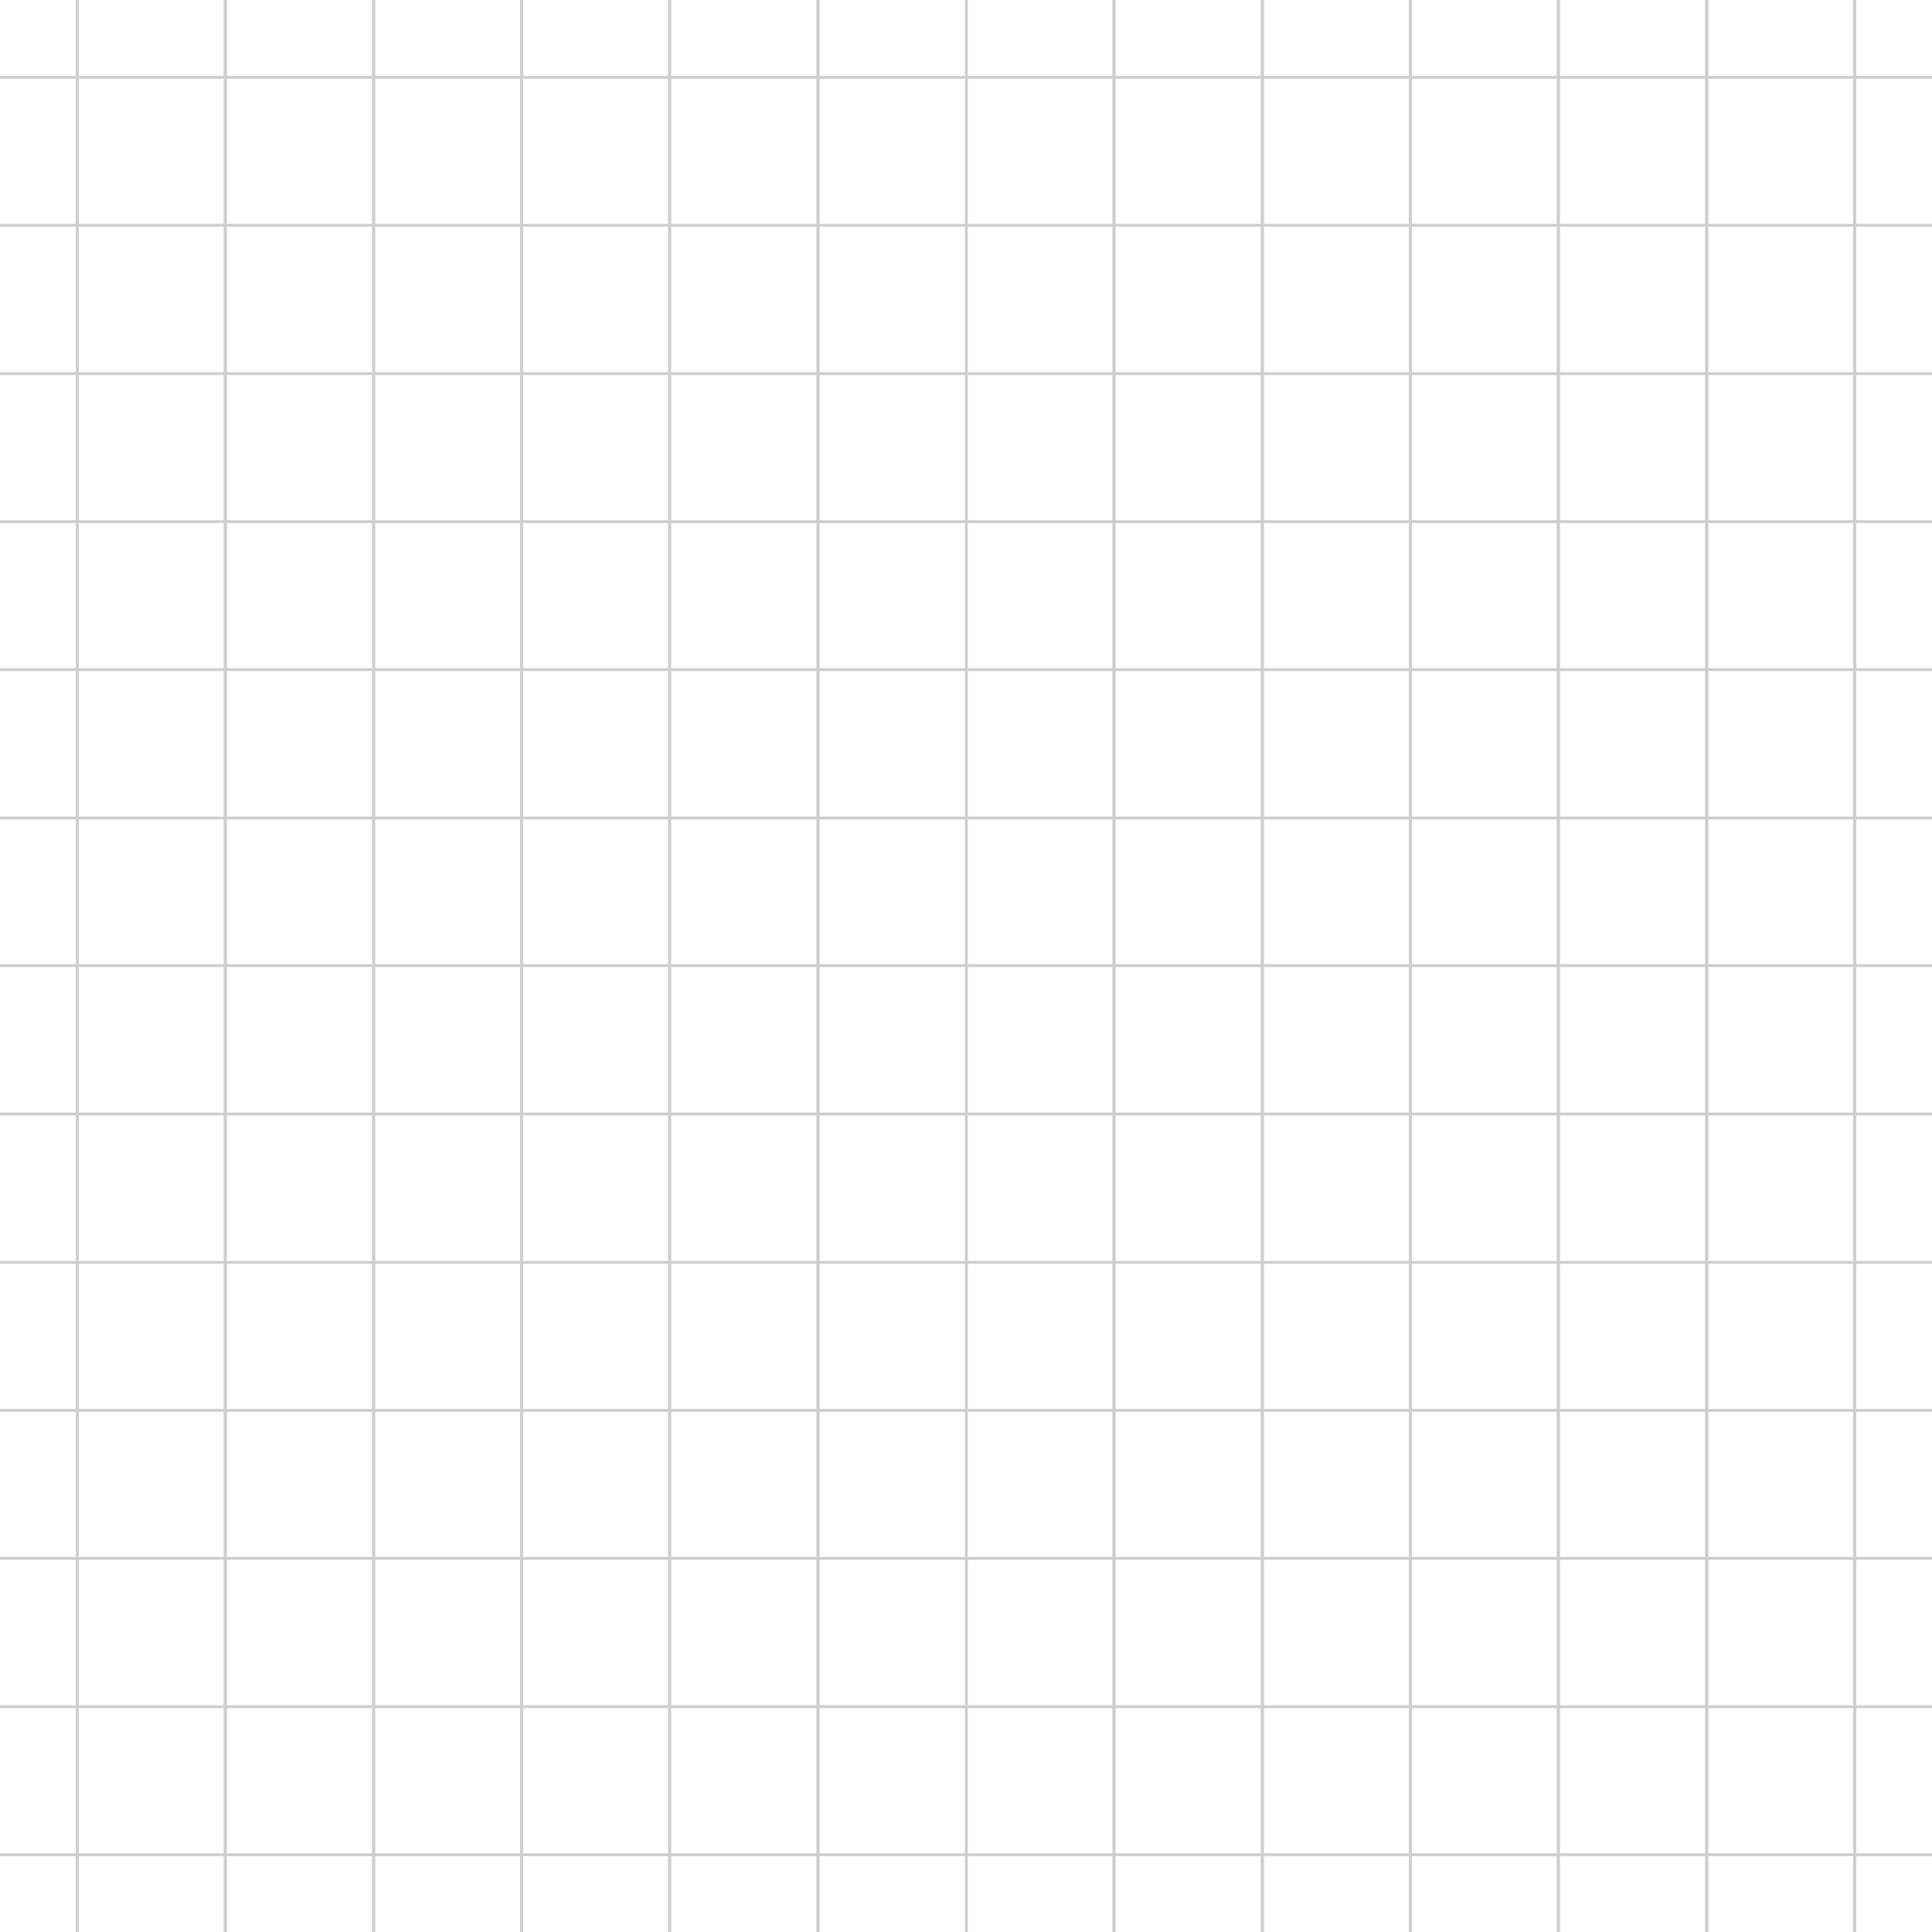 <?xml version="1.0" encoding="utf-8"?>
<!-- Generator: Adobe Illustrator 24.3.0, SVG Export Plug-In . SVG Version: 6.00 Build 0)  -->
<svg version="1.1" id="Layer_1" xmlns="http://www.w3.org/2000/svg" xmlns:xlink="http://www.w3.org/1999/xlink" x="0px" y="0px"
	 viewBox="0 0 500 500" style="enable-background:new 0 0 500 500;" xml:space="preserve">
<style type="text/css">
	.st0{fill:none;stroke:#CDCFD0;stroke-width:0.75;stroke-miterlimit:10;}
</style>
<g id="Border">
	<line class="st0" x1="58.3" y1="0" x2="58.3" y2="500"/>
	<line class="st0" x1="96.7" y1="0" x2="96.7" y2="500"/>
	<line class="st0" x1="20" y1="0" x2="20" y2="500"/>
	<line class="st0" x1="135" y1="0" x2="135" y2="500"/>
	<line class="st0" x1="173.3" y1="0" x2="173.3" y2="500"/>
	<line class="st0" x1="211.7" y1="0" x2="211.7" y2="500"/>
	<line class="st0" x1="288.3" y1="0" x2="288.3" y2="500"/>
	<line class="st0" x1="326.7" y1="0" x2="326.7" y2="500"/>
	<line class="st0" x1="365" y1="0" x2="365" y2="500"/>
	<line class="st0" x1="403.3" y1="0" x2="403.3" y2="500"/>
	<line class="st0" x1="480" y1="0" x2="480" y2="500"/>
	<line class="st0" x1="441.7" y1="0" x2="441.7" y2="500"/>
	<line class="st0" x1="58.3" y1="0" x2="58.3" y2="500"/>
	<line class="st0" x1="96.7" y1="0" x2="96.7" y2="500"/>
	<line class="st0" x1="20" y1="0" x2="20" y2="500"/>
	<line class="st0" x1="135" y1="0" x2="135" y2="500"/>
	<line class="st0" x1="173.3" y1="0" x2="173.3" y2="500"/>
	<line class="st0" x1="211.7" y1="0" x2="211.7" y2="500"/>
	<line class="st0" x1="250.1" y1="0" x2="250.1" y2="500"/>
	<line class="st0" x1="288.3" y1="0" x2="288.3" y2="500"/>
	<line class="st0" x1="326.7" y1="0" x2="326.7" y2="500"/>
	<line class="st0" x1="365" y1="0" x2="365" y2="500"/>
	<line class="st0" x1="403.3" y1="0" x2="403.3" y2="500"/>
	<line class="st0" x1="480" y1="0" x2="480" y2="500"/>
	<line class="st0" x1="441.7" y1="0" x2="441.7" y2="500"/>
	<line class="st0" x1="500" y1="58.3" x2="0" y2="58.3"/>
	<line class="st0" x1="500" y1="96.7" x2="0" y2="96.7"/>
	<line class="st0" x1="500" y1="20" x2="0" y2="20"/>
	<line class="st0" x1="500" y1="135" x2="0" y2="135"/>
	<line class="st0" x1="500" y1="173.3" x2="0" y2="173.3"/>
	<line class="st0" x1="500" y1="211.7" x2="0" y2="211.7"/>
	<line class="st0" x1="500" y1="288.3" x2="0" y2="288.3"/>
	<line class="st0" x1="500" y1="326.7" x2="0" y2="326.7"/>
	<line class="st0" x1="500" y1="249.9" x2="0" y2="249.9"/>
	<line class="st0" x1="500" y1="365" x2="0" y2="365"/>
	<line class="st0" x1="500" y1="403.3" x2="0" y2="403.3"/>
	<line class="st0" x1="500" y1="480" x2="0" y2="480"/>
	<line class="st0" x1="500" y1="441.7" x2="0" y2="441.7"/>
</g>
</svg>
